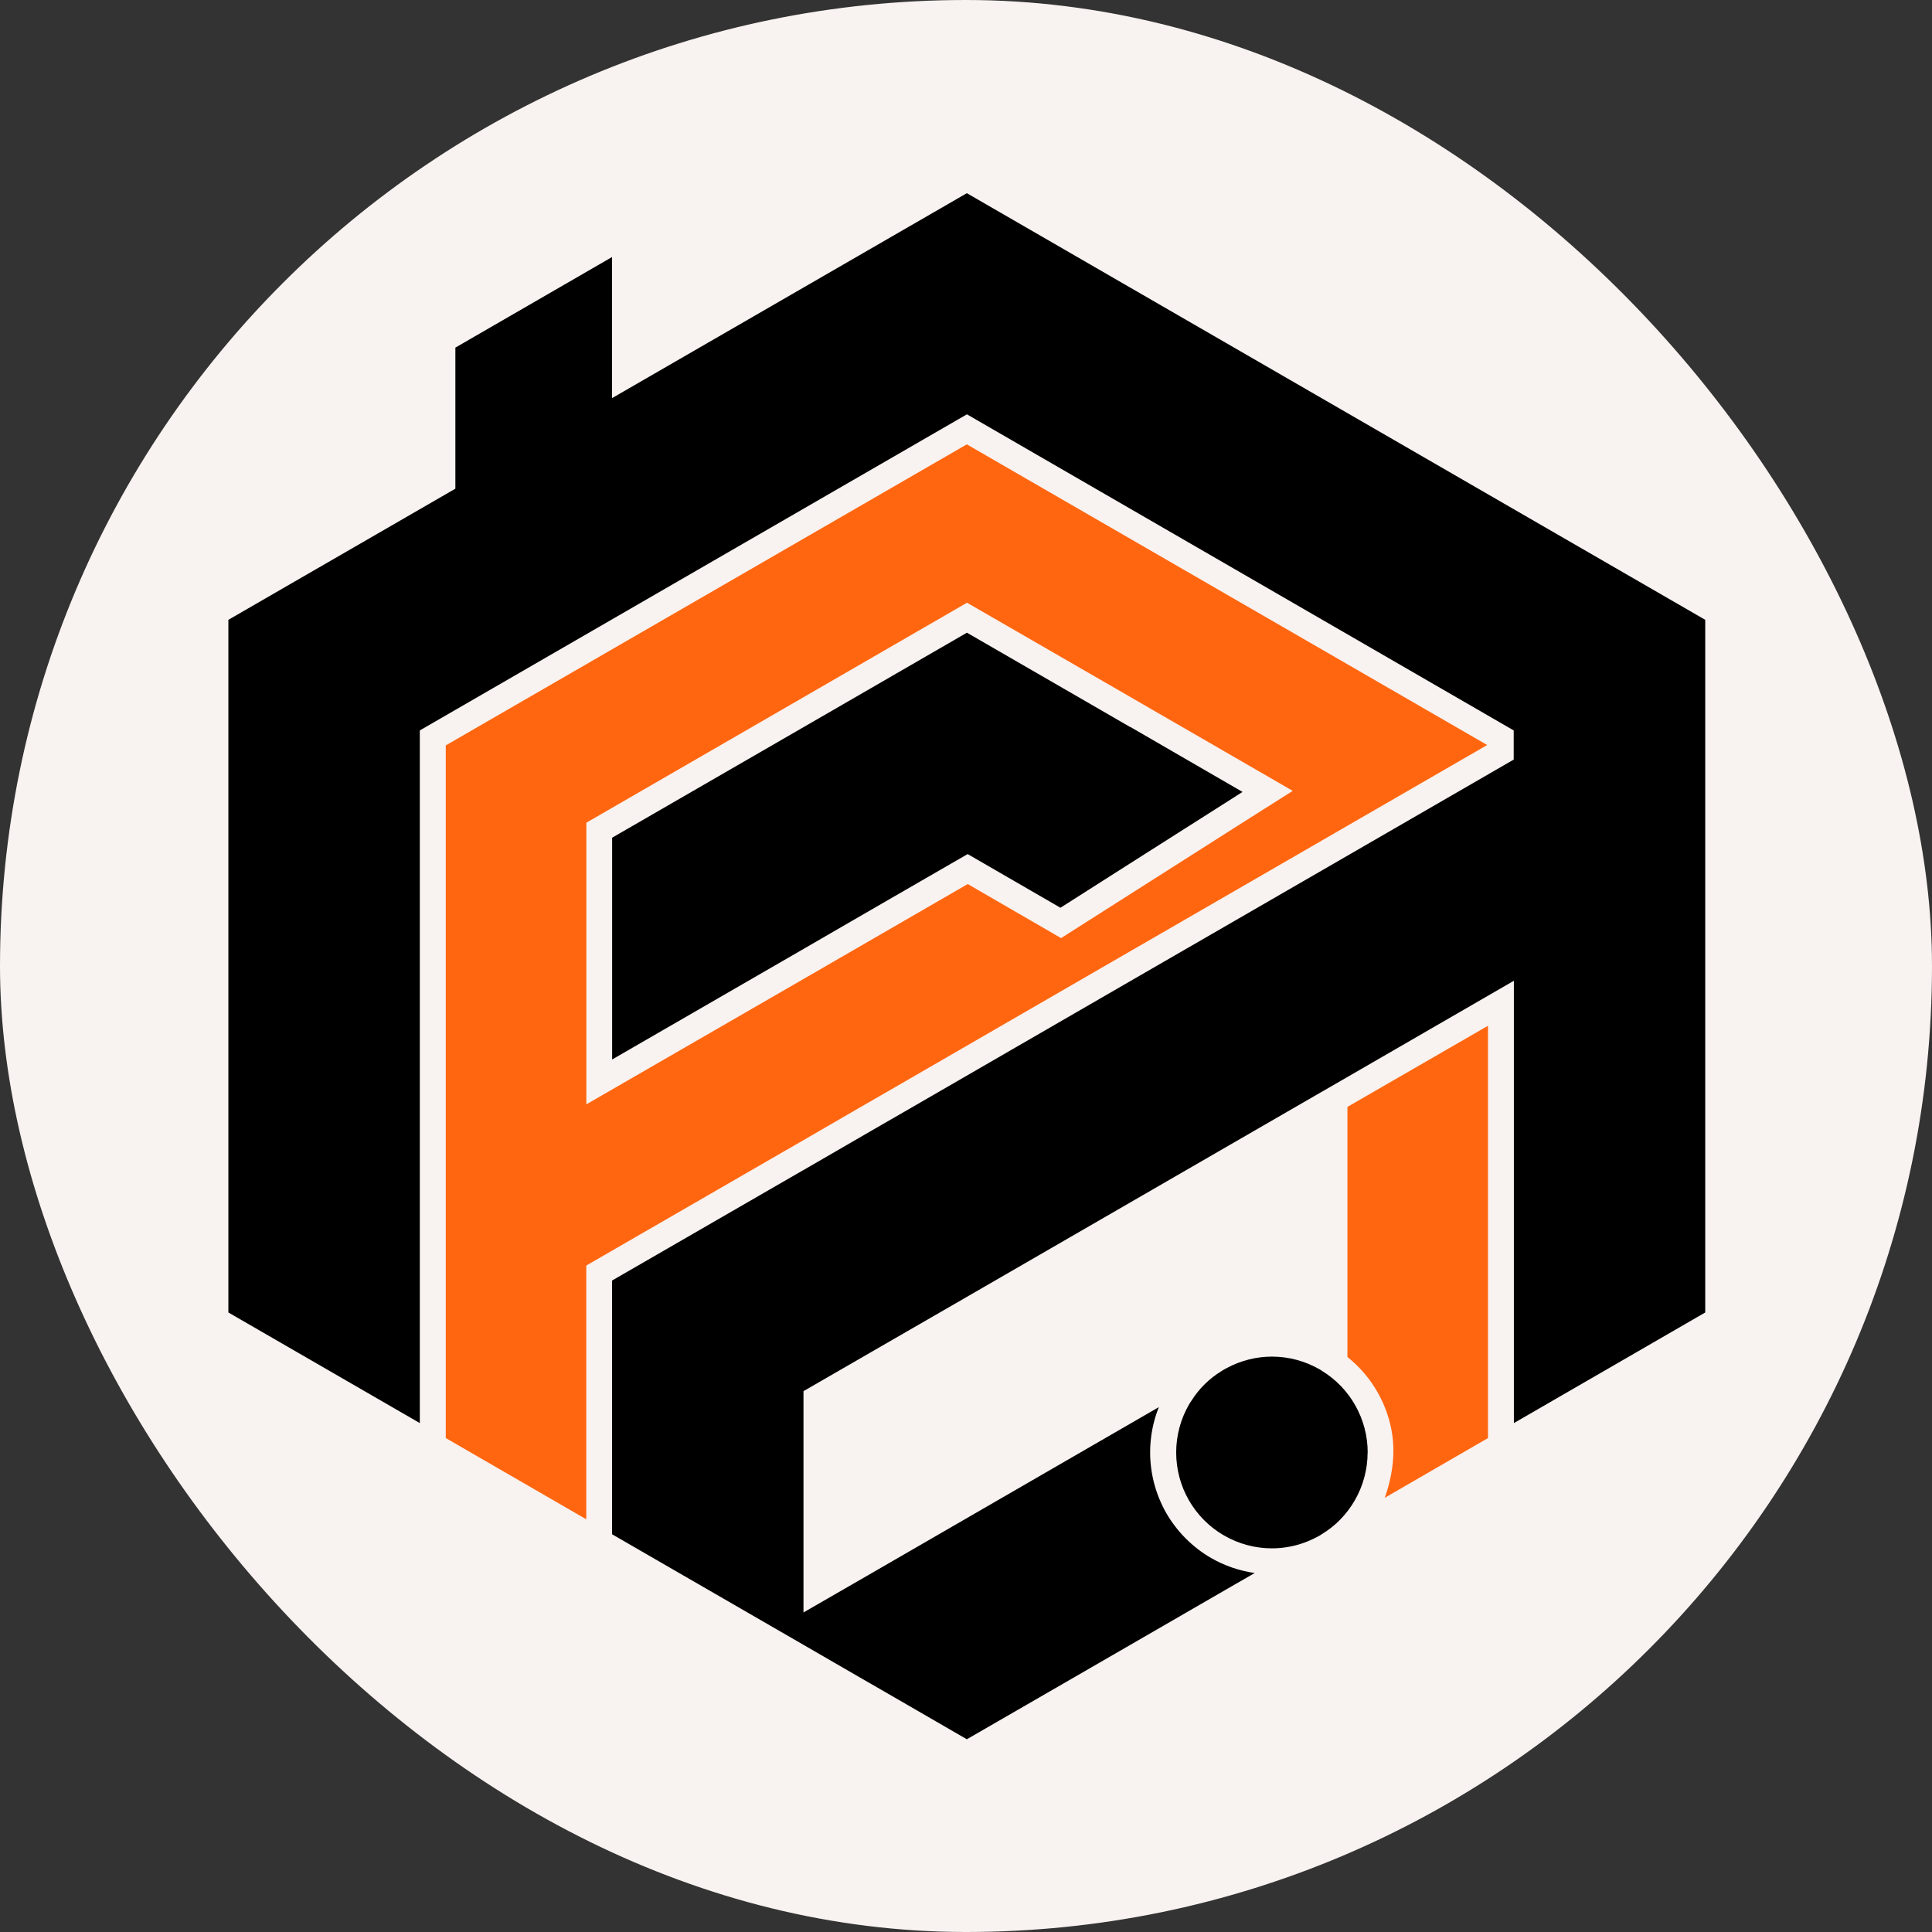 <svg xmlns="http://www.w3.org/2000/svg" version="1.1" xmlns:xlink="http://www.w3.org/1999/xlink" xmlns:svgjs="http://svgjs.com/svgjs" width="1000" height="1000"><rect width="100%" height="100%" fill="#333333" stroke="none"/><rect width="1000" height="1000" rx="500" ry="500" fill="#f8f2f0"></rect><g transform="matrix(0.514,0,0,0.514,117.859,99.985)"><svg xmlns="http://www.w3.org/2000/svg" version="1.1" xmlns:xlink="http://www.w3.org/1999/xlink" xmlns:svgjs="http://svgjs.com/svgjs" width="1488" height="1557"><svg width="1488" height="1557" viewBox="0 0 1488 1557" fill="none" xmlns="http://www.w3.org/2000/svg">
<g clip-path="url(#clip0_89_52)">
<path d="M744.396 252.884L219.596 556.113V1253.61L361.061 1335.39V1079.89L563.752 962.85H563.834L635.059 921.594L669.073 901.991L895.779 770.923L924.466 754.355L1268.29 555.703L744.314 252.966L744.396 252.884ZM839.225 750.172L745.215 695.711L593.013 783.718L361.143 917.575V633.95L566.949 515.021L744.478 412.413L882.911 492.301L1072.49 601.88L1021.1 634.442L839.307 750.09L839.225 750.172Z" fill="#FF660F"></path>
<path d="M1269.11 838.426V1253.61L1165.19 1313.73C1173.06 1291.26 1176.5 1267.47 1171.5 1243.36C1165.68 1215.31 1149.94 1189.72 1127.57 1172V920.118L1269.11 838.426Z" fill="#FF660F"></path>
<path d="M1487.87 429.638V1127.14L1295.18 1238.52V793.151H1295.1L1101.58 905.026H1101.5L733.74 1117.54L648.009 1167L579.816 1206.37V1429.22L648.09 1389.85L840.782 1278.46L899.631 1244.43L908.892 1239.09L937.661 1222.44C931.841 1236.88 928.891 1252.38 928.891 1268.05C928.891 1289.45 934.546 1310.7 945.283 1329.4C956.102 1348.02 971.675 1363.6 990.198 1374.35C1003.89 1382.22 1018.8 1387.3 1034.21 1389.52L1011.67 1402.48L904.958 1464.16L840.782 1501.23L744.313 1556.92L648.009 1501.23H647.927L579.734 1461.78L387.043 1350.48V1094.98L579.652 983.766H579.734L648.009 944.232L682.023 924.629L908.728 793.561L937.415 776.993L1101.42 682.26L1295.01 570.384V541.021L744.395 222.701L193.449 541.021V1238.52L0.676 1127.14V429.638L229.267 297.585V155.527L387.043 64.32V206.379L744.313 0.017L1487.87 429.638Z" fill="black"></path>
<path d="M1005.93 1182.91L1000.69 1185.94C1001.51 1185.45 1002.33 1184.88 1003.23 1184.39C1004.13 1183.89 1005.03 1183.32 1005.93 1182.91Z" fill="#FF660F"></path>
<path d="M1021.92 602.946L1007 612.461L908.892 674.796L838.569 719.579L745.133 665.528L648.091 721.547L579.817 761.081L387.125 872.382V649.041L579.817 537.74L648.091 498.289L744.396 442.597L840.782 498.289L908.892 537.658V537.494L1021.92 602.946Z" fill="black"></path>
<path d="M1147.89 1268.05C1147.89 1285.27 1143.3 1301.92 1135.02 1316.27C1127.16 1329.89 1116.17 1341.54 1102.4 1349.99L1101.01 1350.89C1100.6 1351.13 1100.11 1351.38 1099.7 1351.71C1098.88 1352.12 1098.14 1352.61 1097.32 1353.02L1096.83 1353.27C1087.9 1358.02 1078.31 1361.39 1068.55 1363.11C1062.9 1364.17 1057.16 1364.67 1051.51 1364.67C1034.87 1364.67 1018.23 1360.32 1003.31 1351.71C988.313 1343.1 976.346 1330.79 967.986 1316.36C959.708 1302 955.118 1285.35 955.118 1268.13C955.118 1250.9 959.708 1234.25 967.986 1219.9C968.806 1218.59 969.543 1217.28 970.527 1215.96C977.985 1204.07 988.313 1193.74 1000.85 1186.11C1001.67 1185.62 1002.49 1185.04 1003.39 1184.55C1004.3 1184.06 1005.2 1183.48 1006.1 1183.07C1020.36 1175.45 1035.93 1171.59 1051.59 1171.59C1068.23 1171.59 1084.86 1175.94 1099.78 1184.55C1100.52 1184.88 1101.09 1185.37 1101.67 1185.78C1130.35 1203.17 1147.97 1234.5 1147.97 1268.21L1147.89 1268.05Z" fill="black"></path>
</g>
<defs>
<clipPath id="clip0_89_52">
<rect width="1487.19" height="1556.91" fill="white" transform="translate(0.676 0.017)"></rect>
</clipPath>
</defs>
</svg></svg></g></svg>